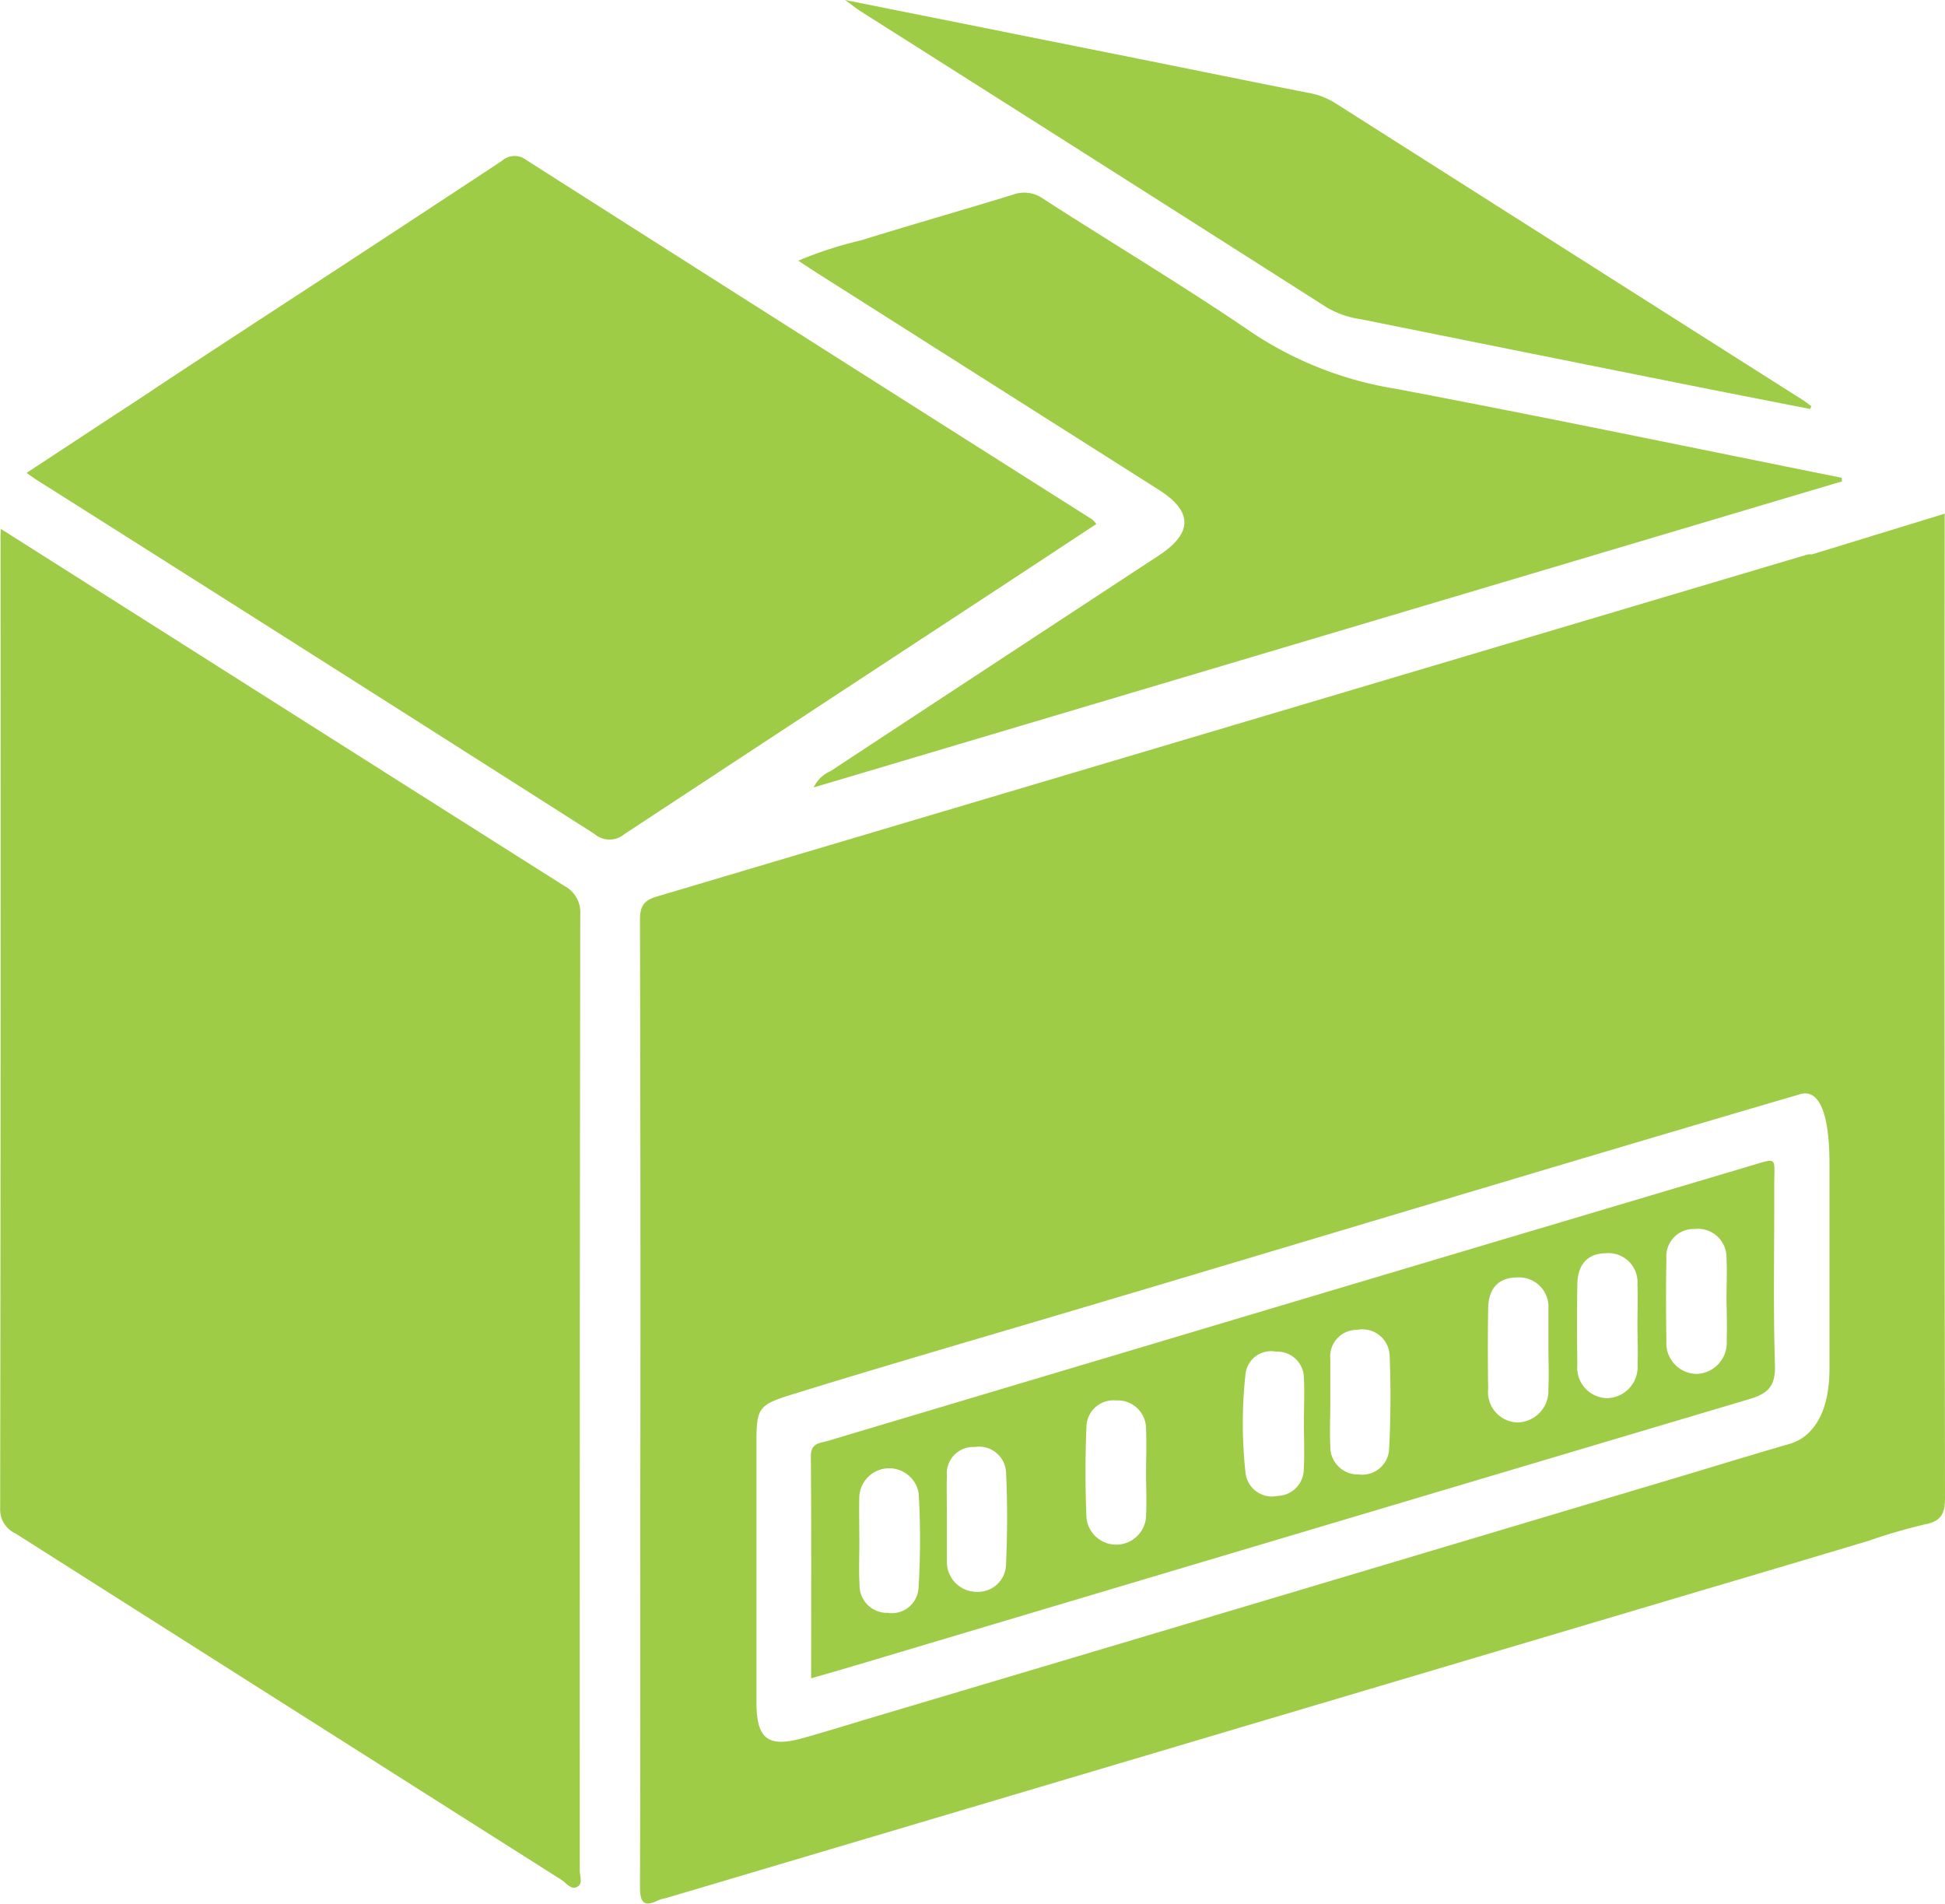 <svg xmlns="http://www.w3.org/2000/svg" width="47.739" height="46.722" viewBox="0 0 47.739 46.722">
  <g id="open-orders" transform="translate(-502.977 -209.293)">
    <path id="Path_776" data-name="Path 776" d="M653.721,305.092v-.532l-3.259,1a.4.4,0,0,0-.1,0q-14.123,4.2-28.247,8.395c-.339.1-.417.251-.417.584q.018,7.166.008,14.332c0,3.124.005,6.248-.008,9.374,0,.389.079.529.459.341a1.12,1.12,0,0,1,.19-.053L647.709,331c.685-.2,3.585-1.064,4.158-1.237a13.739,13.739,0,0,1,1.374-.4c.417-.079.49-.286.488-.675Q653.711,316.89,653.721,305.092Zm-3.8,22.295c-.936.27-1.866.557-2.8.836q-9.911,2.961-19.825,5.912c-.537.161-1.072.328-1.613.478-.832.228-1.113.023-1.126-.826,0-.066,0-.132,0-.2q0-3.1,0-6.2c0-.888.036-.951.9-1.219,2-.619,4.014-1.207,6.022-1.8,6.217-1.841,12.422-3.724,18.644-5.546.127-.037.77-.319.77,1.7q0,2.5,0,5C650.9,327.073,650.1,327.334,649.921,327.387Z" transform="translate(-103.013 -82.661)" fill="#9fcc47"/>
    <path id="Path_777" data-name="Path 777" d="M503,307.39l4.094,2.594q4.864,3.085,9.731,6.165a.733.733,0,0,1,.394.71q-.016,11.726-.012,23.453c0,.138.086.333-.069.406s-.262-.1-.382-.176q-6.7-4.247-13.4-8.5a.646.646,0,0,1-.375-.614q.017-11.9.009-23.8C502.986,307.581,502.992,307.532,503,307.39Z" transform="translate(0 -85.116)" fill="#9fcc47"/>
    <path id="Path_778" data-name="Path 778" d="M514.575,241.6q2.5-1.634,5-3.281a.467.467,0,0,1,.606-.026q6.939,4.421,13.891,8.822a.8.8,0,0,1,.1.111c-.807.531-1.605,1.059-2.406,1.584q-4.588,3.008-9.172,6.023a.568.568,0,0,1-.739,0q-6.835-4.355-13.685-8.685c-.067-.042-.131-.09-.255-.176l2-1.315c.344-.226.691-.448,1.033-.678C511.477,243.622,514.022,241.958,514.575,241.6Z" transform="translate(-4.286 -25.073)" fill="#9fcc47"/>
    <path id="Path_779" data-name="Path 779" d="M676.674,252.089,651.436,259.6a.8.8,0,0,1,.412-.4q4.028-2.649,8.059-5.293c.837-.55.836-1.081,0-1.611l-8.308-5.27c-.166-.105-.33-.215-.542-.353a9.561,9.561,0,0,1,1.542-.5c1.241-.385,2.491-.741,3.734-1.122a.792.792,0,0,1,.732.1c1.717,1.107,3.475,2.155,5.161,3.308a8.928,8.928,0,0,0,3.5,1.358c3.654.693,7.3,1.451,10.943,2.184Z" transform="translate(-128.487 -30.982)" fill="#9fcc47"/>
    <path id="Path_780" data-name="Path 780" d="M683.41,219.33c-1.106-.218-2.213-.432-3.318-.654q-3.851-.771-7.7-1.547a2.323,2.323,0,0,1-.831-.282q-5.711-3.639-11.432-7.262c-.109-.069-.211-.152-.405-.292l7.207,1.443c1.388.279,2.775.563,4.165.836a1.812,1.812,0,0,1,.641.24q5.757,3.658,11.517,7.313c.064.041.124.09.185.136Z" transform="translate(-136.005 0)" fill="#9fcc47"/>
    <path id="Path_781" data-name="Path 781" d="M677.035,429.584c-.045-1.469-.012-2.941-.017-4.411,0-.721.1-.683-.616-.472q-7.476,2.221-14.948,4.453-3.831,1.142-7.662,2.287c-.186.056-.422.044-.42.374.014,1.8.007,3.6.007,5.454.427-.124.774-.223,1.119-.326q10.951-3.267,21.9-6.524C676.866,430.281,677.05,430.1,677.035,429.584Zm-21.02,5.459a.657.657,0,0,1-.758.619.675.675,0,0,1-.69-.692c-.022-.377,0-.757-.005-1.135,0-.346-.009-.692,0-1.037a.734.734,0,0,1,1.456-.073A19.015,19.015,0,0,1,656.015,435.043Zm2.147-.567a.686.686,0,0,1-.727.669.73.73,0,0,1-.724-.728c0-.033,0-.066,0-.1q0-.5,0-.992h0c0-.347-.01-.694,0-1.041a.647.647,0,0,1,.681-.692.664.664,0,0,1,.772.653C658.2,432.989,658.195,433.734,658.162,434.476Zm3.439-1.208a.734.734,0,0,1-1.465.051c-.03-.739-.03-1.481,0-2.22a.663.663,0,0,1,.729-.65.694.694,0,0,1,.734.7c.017.361,0,.724,0,1.085C661.6,432.577,661.616,432.923,661.6,433.268Zm3.87-1.157a.661.661,0,0,1-.645.681.652.652,0,0,1-.786-.576,11.041,11.041,0,0,1,0-2.409.631.631,0,0,1,.75-.556.651.651,0,0,1,.683.641c.019.377,0,.756,0,1.134h0C665.475,431.388,665.49,431.751,665.471,432.111Zm2.095-.487a.661.661,0,0,1-.744.642.678.678,0,0,1-.7-.7c-.018-.363,0-.727,0-1.091h0c0-.347,0-.694,0-1.041a.651.651,0,0,1,.656-.717.668.668,0,0,1,.8.625C667.608,430.1,667.606,430.866,667.566,431.624Zm3.908-1.449a.774.774,0,0,1-.752.814.746.746,0,0,1-.726-.821c-.009-.658-.01-1.317,0-1.975.008-.5.257-.758.705-.762a.721.721,0,0,1,.774.769c0,.033,0,.066,0,.1q0,.444,0,.889C671.477,429.516,671.49,429.846,671.474,430.174Zm2.189-.6a.766.766,0,0,1-.745.818.748.748,0,0,1-.733-.817q-.016-.987,0-1.975c.008-.5.258-.759.7-.765a.714.714,0,0,1,.775.765c.014.329,0,.658,0,.987S673.677,429.247,673.663,429.576Zm2.188-.6a.765.765,0,0,1-.736.823.754.754,0,0,1-.744-.81c-.011-.675-.013-1.35,0-2.025a.672.672,0,0,1,.7-.722.7.7,0,0,1,.775.709c.017.345,0,.691,0,1.037C675.853,428.316,675.861,428.646,675.851,428.975Z" transform="translate(-130.493 -186.787)" fill="#9fcc47"/>
  </g>
</svg>
